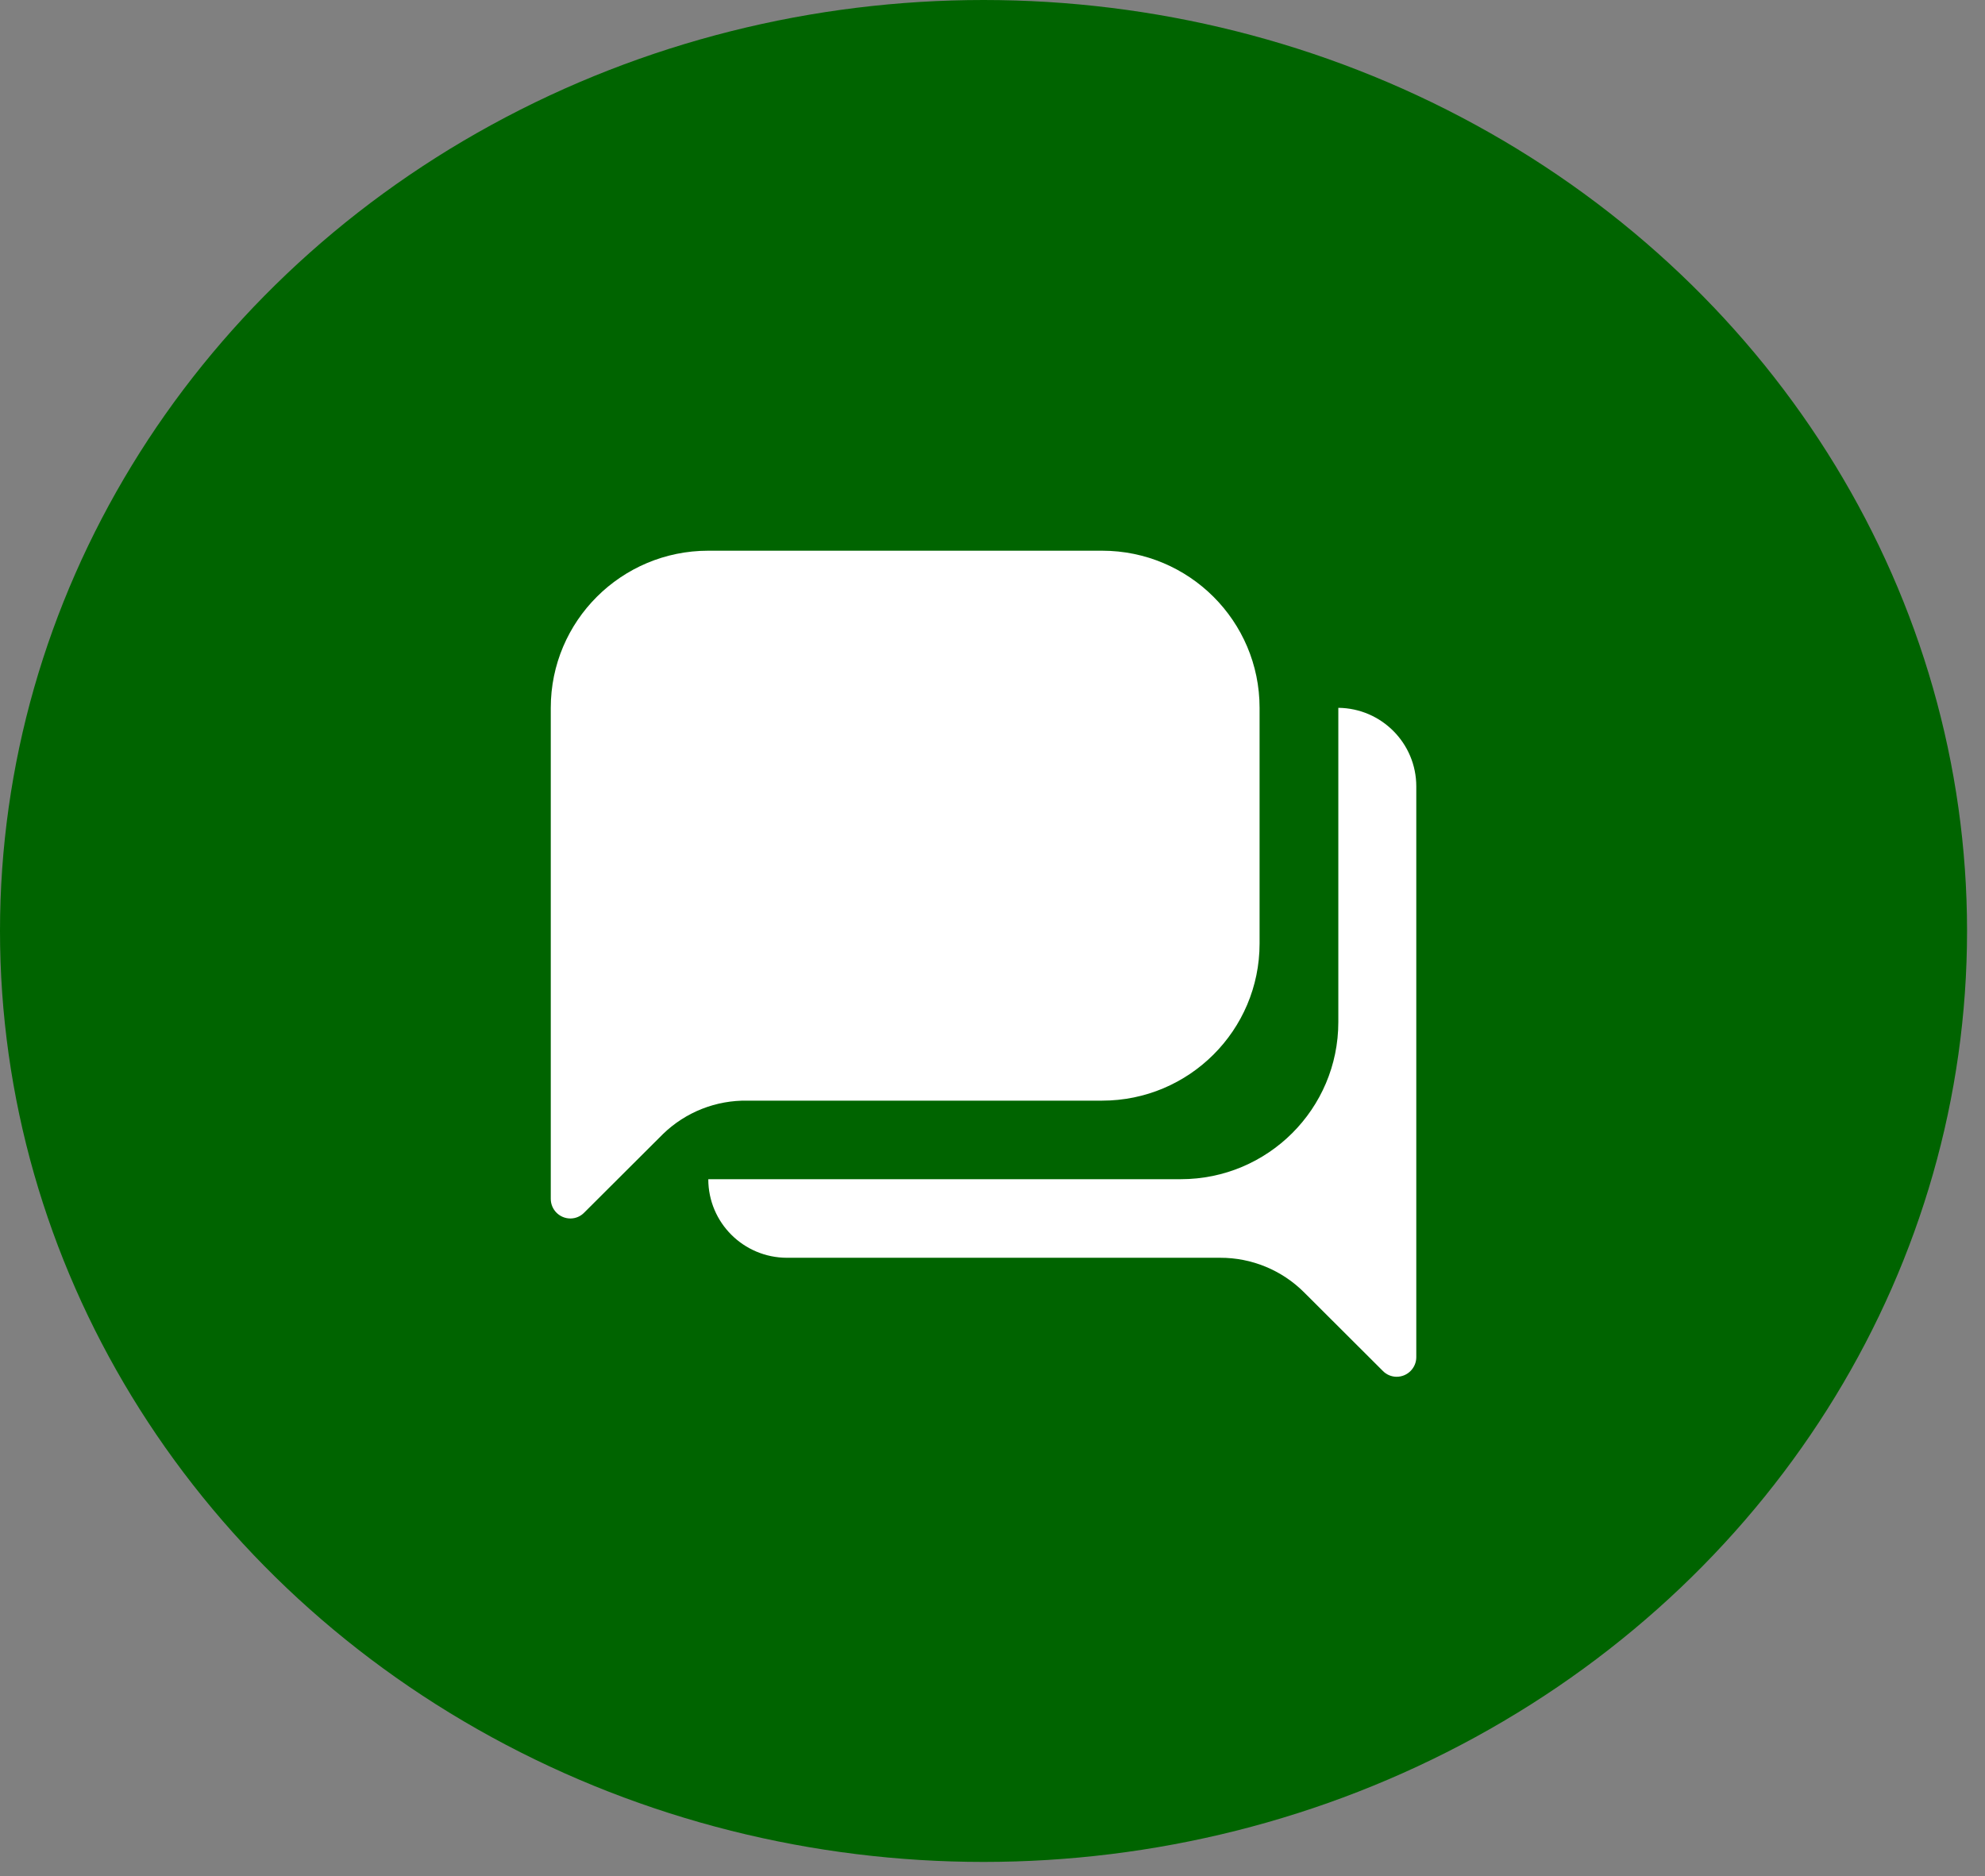 <svg width="73" height="69" viewBox="0 0 73 69" fill="none" xmlns="http://www.w3.org/2000/svg">
<rect x="0" y="0" width="73" height="69" fill="#808080" stroke="none"/>
<ellipse cx="36.17" cy="34.241" rx="36.17" ry="34.241" fill="#006400"/>
<g clip-path="url(#clip0_968_254)">
<path d="M40.529 40.482C43.728 40.482 46.322 37.895 46.322 34.703V26.034C46.322 22.843 43.728 20.255 40.529 20.255H26.048C22.849 20.255 20.255 22.843 20.255 26.034V44.094C20.255 44.493 20.579 44.816 20.979 44.816C21.171 44.815 21.353 44.737 21.486 44.599L24.382 41.71C25.214 40.902 26.335 40.46 27.496 40.482H40.529ZM49.218 26.034V37.592C49.218 40.784 46.624 43.371 43.425 43.371H26.048C26.048 44.967 27.344 46.261 28.944 46.261H44.873C46.03 46.258 47.14 46.715 47.958 47.532L50.854 50.422C50.987 50.559 51.17 50.637 51.361 50.638C51.761 50.638 52.085 50.315 52.085 49.916V28.924C52.085 27.339 50.806 26.05 49.218 26.034Z" fill="white"/>
</g>
<defs>
<clipPath id="clip0_968_254">
<rect width="34.723" height="34.723" fill="white" transform="translate(18.808 17.362)"/>
</clipPath>
</defs>
</svg>
